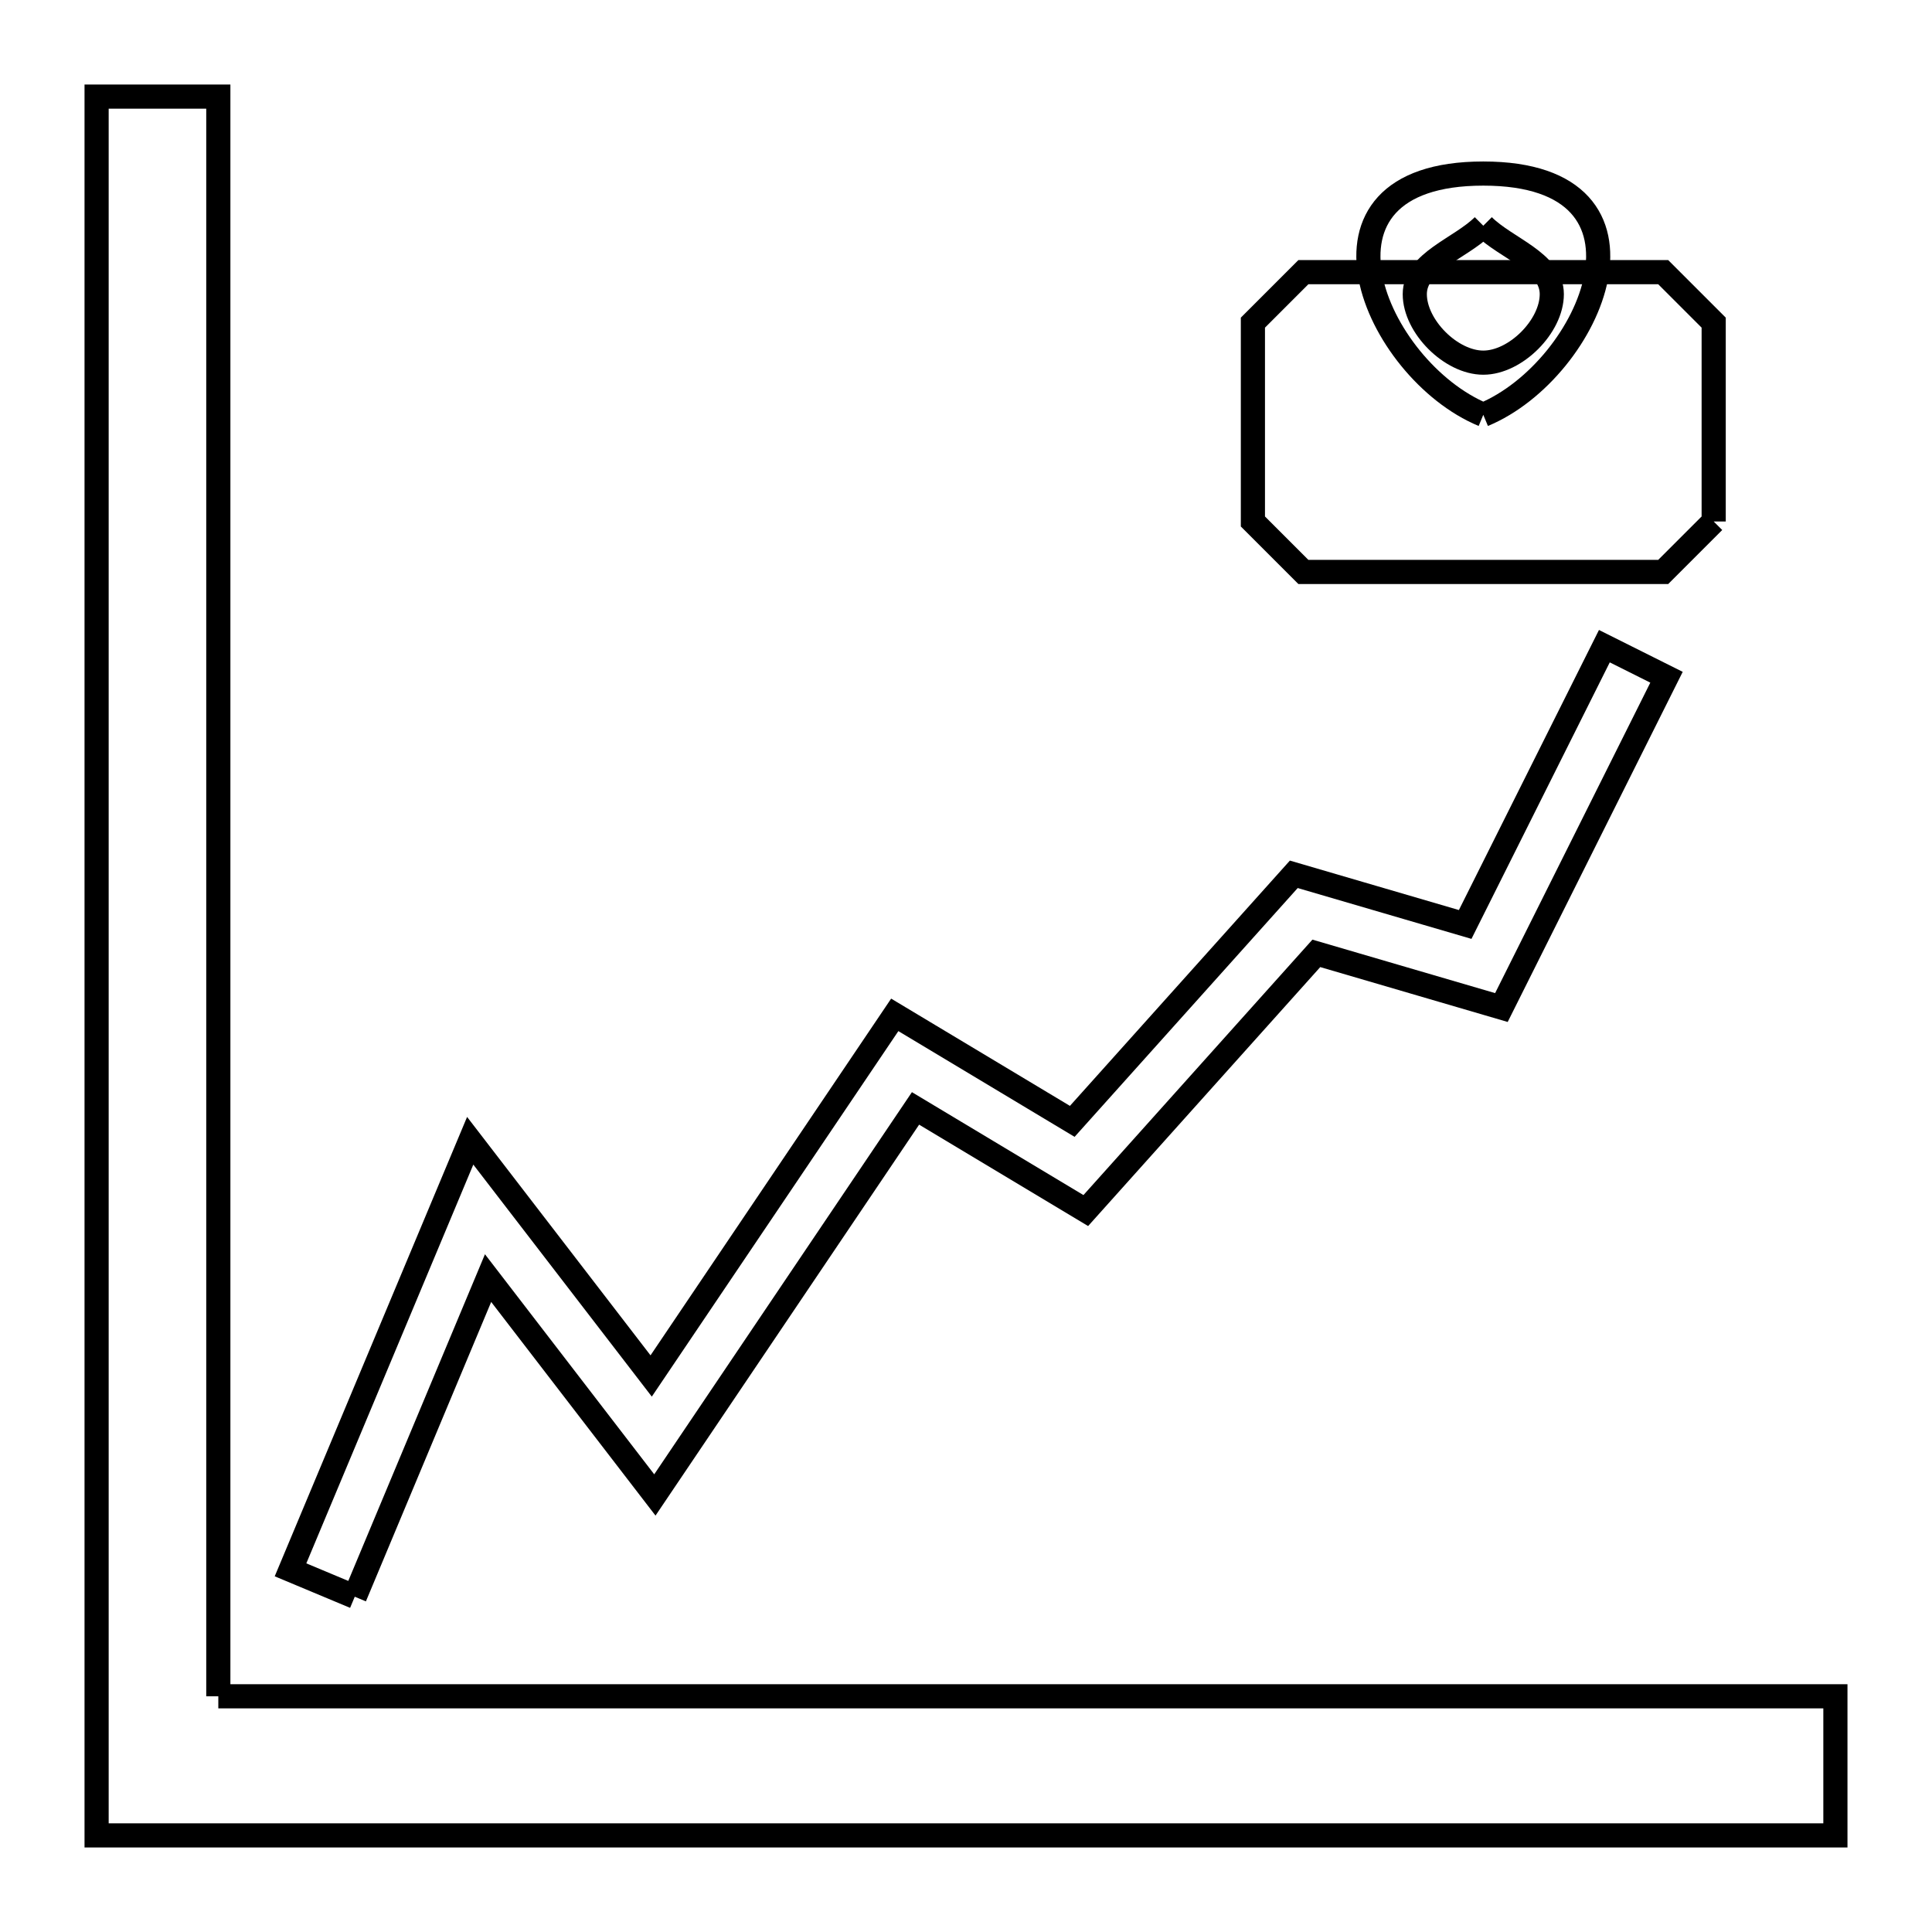 <svg xmlns="http://www.w3.org/2000/svg" viewBox="0.0 0.0 24.0 24.0" height="200px" width="200px"><path fill="none" stroke="black" stroke-width=".3" stroke-opacity="1.0"  filling="0" d="M18.426 2.804 L18.426 2.804 C18.71 3.087 19.277 3.253 19.277 3.654 C19.277 4.055 18.827 4.505 18.426 4.505 C18.025 4.505 17.575 4.055 17.575 3.654 C17.575 3.253 18.142 3.087 18.426 2.804 L18.426 2.804"></path>
<path fill="none" stroke="black" stroke-width=".3" stroke-opacity="1.0"  filling="0" d="M18.426 5.153 L18.426 5.153 C17.076 4.593 16.039 2.156 18.426 2.156 C20.813 2.156 19.776 4.593 18.426 5.153 L18.426 5.153"></path>
<path fill="none" stroke="black" stroke-width=".3" stroke-opacity="1.0"  filling="0" d="M21.288 6.478 L21.288 6.478 C21.079 6.687 20.87 6.896 20.661 7.105 L16.191 7.105 C15.982 6.896 15.773 6.687 15.564 6.478 L15.564 4.008 C15.773 3.799 15.982 3.59 16.191 3.381 L20.661 3.381 C20.87 3.59 21.079 3.799 21.288 4.008 L21.288 6.478"></path>
<path fill="none" stroke="black" stroke-width=".3" stroke-opacity="1.0"  filling="0" d="M4.407 19.835 L3.609 19.501 L5.841 14.171 L8.089 17.093 L11.115 12.607 L13.32 13.93 L16.072 10.861 L18.201 11.484 L19.93 8.027 L20.702 8.413 L18.651 12.516 L16.352 11.843 L13.488 15.038 L11.373 13.769 L8.135 18.571 L6.063 15.877 L4.407 19.835"></path>
<path fill="none" stroke="black" stroke-width=".3" stroke-opacity="1.0"  filling="0" d="M2.712 21.072 L9.408 21.072 L16.104 21.072 L22.8 21.072 L22.8 22.8 L15.6 22.8 L8.4 22.8 L1.2 22.8 L1.2 15.6 L1.2 8.4 L1.2 1.2 L2.712 1.2 L2.712 7.824 L2.712 14.448 L2.712 21.072"></path></svg>